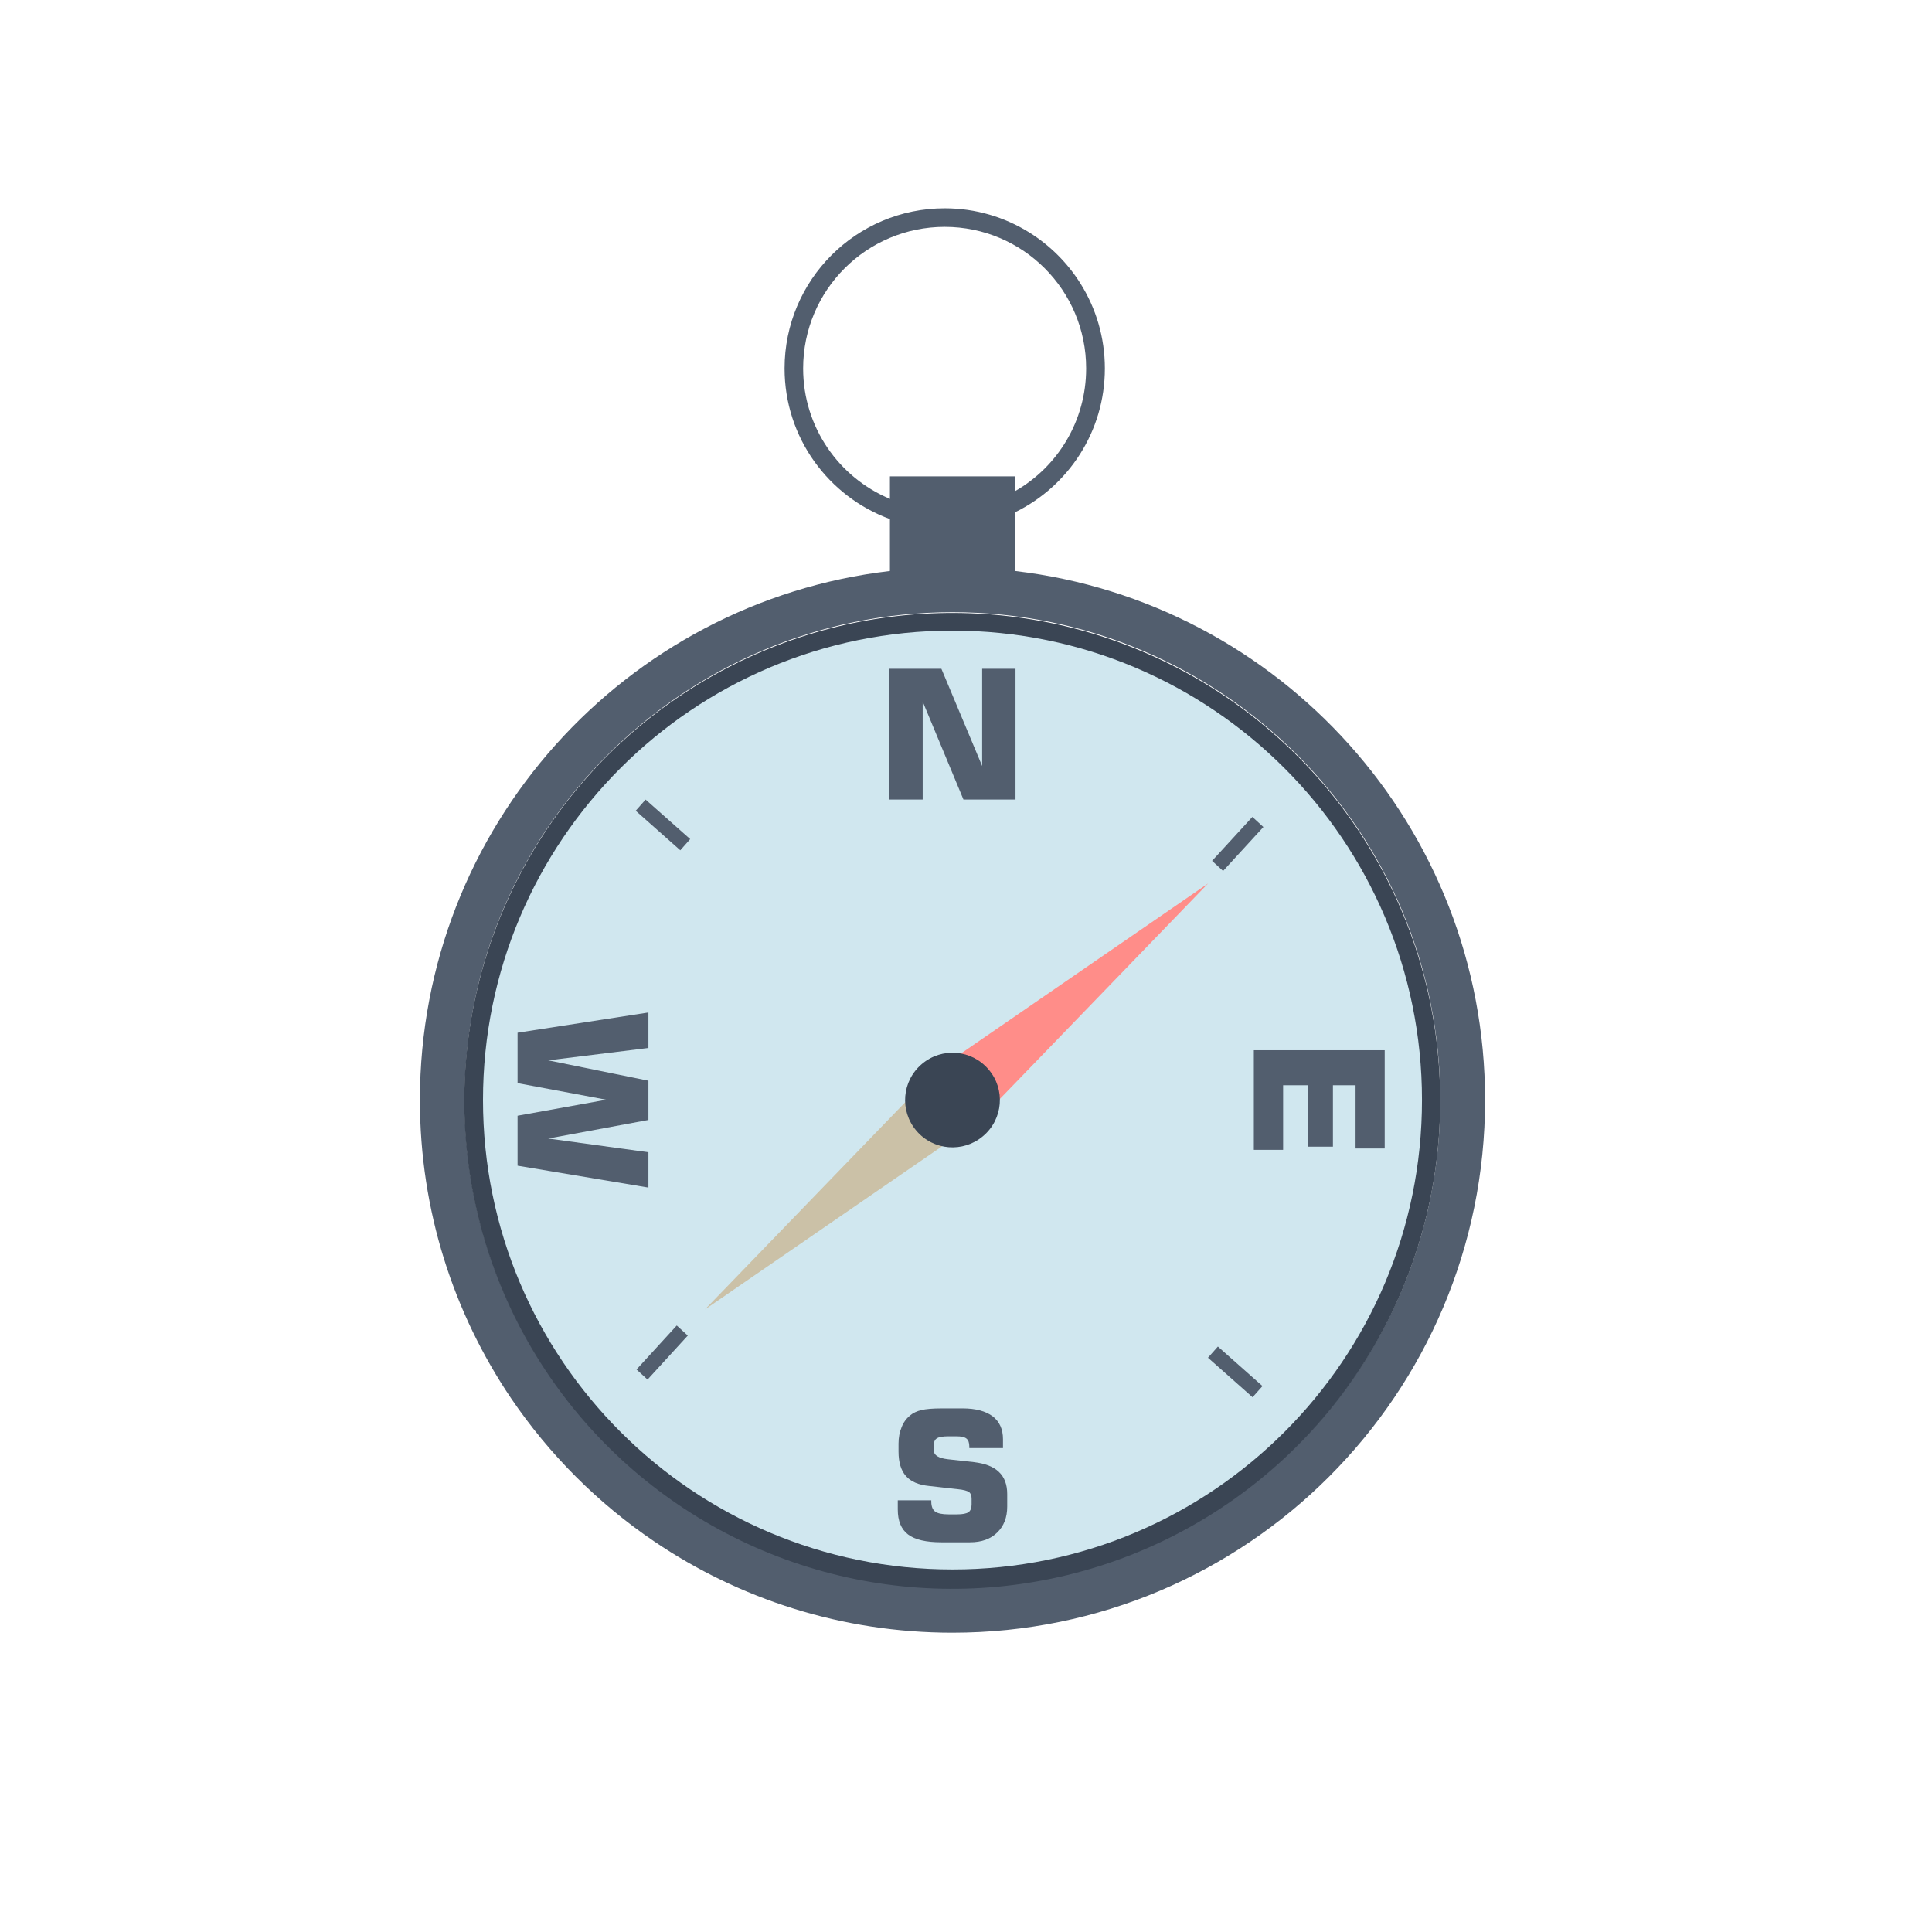 <?xml version="1.0" encoding="utf-8"?>
<!-- Generator: Adobe Illustrator 24.0.3, SVG Export Plug-In . SVG Version: 6.00 Build 0)  -->
<svg version="1.1" id="图层_1" xmlns="http://www.w3.org/2000/svg" xmlns:xlink="http://www.w3.org/1999/xlink" x="0px" y="0px"
	 viewBox="0 0 128 128" style="enable-background:new 0 0 128 128;" xml:space="preserve">
<style type="text/css">
	.st0{fill:#525E6E;}
	.st1{fill:#3A4554;}
	.st2{fill:#D0E7EF;}
	.st3{fill:#FF8D89;}
	.st4{fill:#CBC1A7;}
</style>
<g>
	<g>
		<g>
			<g>
				<g>
					<g>
						<path class="st0" d="M67.25,37.83c-1.36-0.16-2.75-0.24-4.15-0.24c-1.4,0-2.78,0.08-4.14,0.24
							c-17.53,2.05-31.14,16.96-31.14,35.05c0,7.32,2.23,14.12,6.04,19.76c2.53,3.73,5.76,6.96,9.48,9.48
							c5.64,3.82,12.44,6.05,19.76,6.05c19.49,0,35.29-15.8,35.29-35.29C98.39,54.79,84.78,39.88,67.25,37.83z M63.1,105.2
							c-17.85,0-32.32-14.47-32.32-32.32c0-17.85,14.47-32.32,32.32-32.32c17.85,0,32.32,14.47,32.32,32.32
							C95.42,90.73,80.95,105.2,63.1,105.2z"/>
						
							<ellipse transform="matrix(0.996 -0.092 0.092 0.996 -6.474 6.153)" class="st1" cx="63.11" cy="72.88" rx="32.32" ry="32.32"/>
						<path class="st2" d="M94.21,72.88c0,17.18-13.93,31.1-31.1,31.1S32,90.06,32,72.88c0-17.18,13.93-31.1,31.1-31.1
							S94.21,55.7,94.21,72.88z"/>
					</g>
					<path class="st0" d="M65.07,44.31v6.44l-2.7-6.44h-3.45v8.66h2.21v-6.49l2.7,6.49h3.45v-8.66H65.07z"/>
					<path class="st0" d="M83.07,69.58v6.6h1.94V71.9h1.63v4.07h1.67V71.9h1.5v4.19h1.93v-6.51H83.07z"/>
					<path class="st0" d="M66.18,97.52c-0.36-0.35-0.91-0.56-1.65-0.65l-1.72-0.19c-0.62-0.07-0.94-0.26-0.94-0.58v-0.36
						c0-0.22,0.07-0.37,0.21-0.45c0.14-0.09,0.39-0.13,0.76-0.13h0.53c0.32,0,0.54,0.05,0.66,0.15c0.13,0.1,0.19,0.28,0.19,0.54
						v0.09h2.23v-0.59c0-0.66-0.23-1.17-0.69-1.52c-0.46-0.34-1.12-0.52-1.98-0.52h-1.4c-0.59,0-1.04,0.04-1.33,0.11
						c-0.3,0.07-0.56,0.19-0.77,0.37c-0.24,0.2-0.43,0.46-0.55,0.78c-0.13,0.31-0.2,0.67-0.2,1.07v0.54c0,0.71,0.17,1.25,0.49,1.61
						c0.32,0.37,0.84,0.59,1.54,0.66l1.88,0.21c0.4,0.04,0.65,0.11,0.77,0.2c0.11,0.09,0.16,0.24,0.16,0.44v0.38
						c0,0.24-0.07,0.41-0.21,0.51c-0.14,0.09-0.39,0.14-0.74,0.14h-0.58c-0.42,0-0.72-0.06-0.89-0.19
						c-0.16-0.12-0.25-0.34-0.25-0.66V99.4h-2.22v0.6c0,0.76,0.22,1.31,0.68,1.66c0.46,0.35,1.2,0.52,2.21,0.52h1.89
						c0.76,0,1.36-0.21,1.8-0.64c0.45-0.43,0.67-1.01,0.67-1.72v-0.84C66.73,98.36,66.55,97.87,66.18,97.52z"/>
					<path class="st0" d="M42.96,67.08l-8.67,1.34v3.34l5.88,1.1l-5.88,1.06v3.31l8.67,1.45v-2.34l-6.64-0.91l6.64-1.23v-2.6
						l-6.64-1.35l6.64-0.82V67.08z"/>
					<g>
						<polygon class="st3" points="61.96,70.97 80.04,58.53 64.79,74.31 						"/>
						<polygon class="st4" points="64.79,74.31 46.7,86.76 61.96,70.97 						"/>
						<path class="st1" d="M65.13,75.27c-1.32,1.12-3.3,0.96-4.42-0.36c-1.12-1.32-0.96-3.3,0.37-4.42c1.32-1.12,3.3-0.96,4.42,0.37
							C66.62,72.17,66.46,74.15,65.13,75.27z"/>
					</g>
					<rect x="58.96" y="31.56" class="st0" width="8.29" height="8.07"/>
					<path class="st0" d="M71.6,18.81c-0.86-1.38-2.03-2.55-3.41-3.41c-1.62-1.01-3.54-1.6-5.6-1.6c-5.86,0-10.61,4.75-10.61,10.61
						c0,4.59,2.91,8.49,6.98,9.98c1.13,0.4,2.36,0.63,3.63,0.63c1.67,0,3.25-0.39,4.66-1.08c3.52-1.72,5.95-5.34,5.95-9.53
						C73.2,22.35,72.61,20.43,71.6,18.81z M67.25,32.54c-1.37,0.79-2.96,1.24-4.66,1.24c-1.29,0-2.52-0.26-3.63-0.73
						c-3.38-1.41-5.75-4.75-5.75-8.64c0-5.18,4.2-9.38,9.38-9.38c5.18,0,9.37,4.2,9.37,9.38C71.96,27.89,70.07,30.93,67.25,32.54z"
						/>
				</g>
				<g>
					<g>
						
							<rect x="80.02" y="55.41" transform="matrix(0.676 -0.737 0.737 0.676 -14.627 78.552)" class="st0" width="3.95" height="0.99"/>
						
							<rect x="43.46" y="52.68" transform="matrix(0.663 -0.748 0.748 0.663 -26.102 51.296)" class="st0" width="0.99" height="3.95"/>
					</g>
				</g>
				<g>
					<g>
						
							<rect x="41.87" y="89.14" transform="matrix(0.675 -0.738 0.738 0.675 -51.877 61.463)" class="st0" width="3.95" height="0.99"/>
						
							<rect x="81.4" y="88.91" transform="matrix(0.663 -0.748 0.748 0.663 -40.441 91.893)" class="st0" width="0.99" height="3.95"/>
					</g>
				</g>
			</g>
		</g>
	</g>
</g>
</svg>

